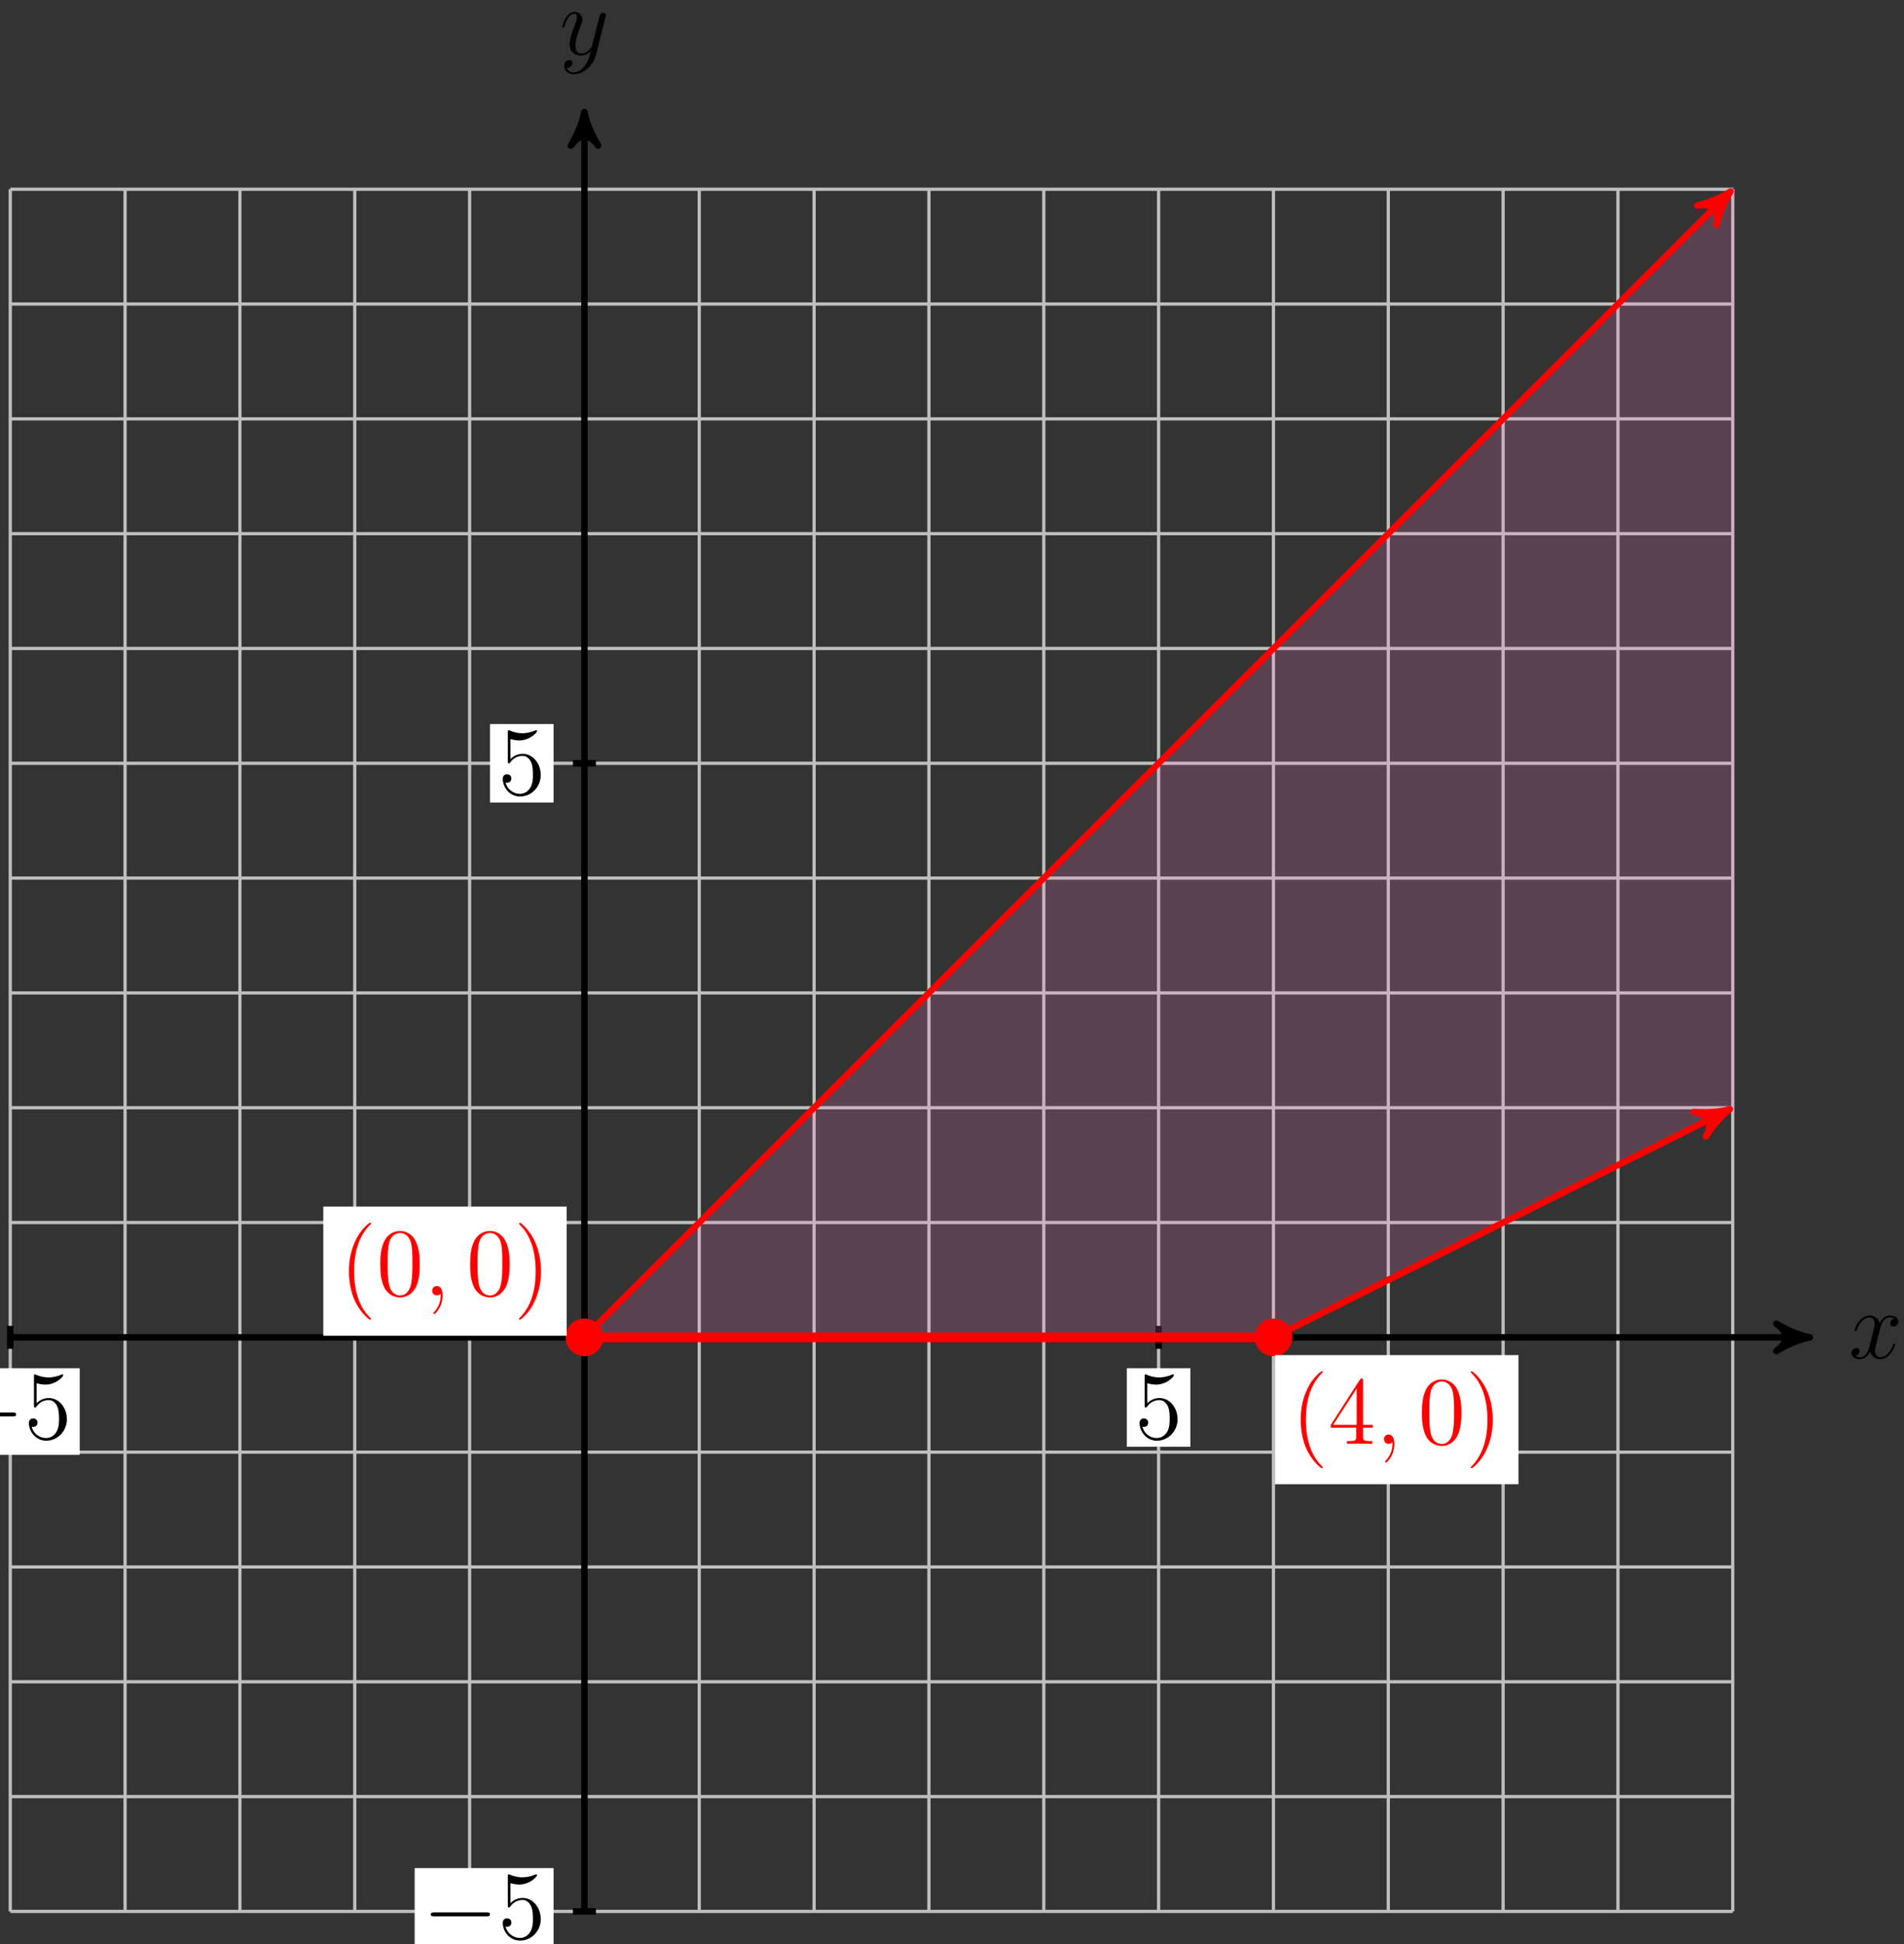 <?xml version="1.0" encoding="UTF-8"?>
<svg xmlns="http://www.w3.org/2000/svg" xmlns:xlink="http://www.w3.org/1999/xlink" width="235pt" height="240pt" viewBox="0 0 235 240" version="1.1">
<rect x="0" y="0" width="235" height="240" fill="#333333" stroke="none"/>
<defs>
<g>
<symbol overflow="visible" id="glyph0-0">
<path style="stroke:none;" d=""/>
</symbol>
<symbol overflow="visible" id="glyph0-1">
<path style="stroke:none;" d="M 5.672 -4.875 C 5.281 -4.812 5.141 -4.516 5.141 -4.297 C 5.141 -4 5.359 -3.906 5.531 -3.906 C 5.891 -3.906 6.141 -4.219 6.141 -4.547 C 6.141 -5.047 5.562 -5.266 5.062 -5.266 C 4.344 -5.266 3.938 -4.547 3.828 -4.328 C 3.547 -5.219 2.812 -5.266 2.594 -5.266 C 1.375 -5.266 0.734 -3.703 0.734 -3.438 C 0.734 -3.391 0.781 -3.328 0.859 -3.328 C 0.953 -3.328 0.984 -3.406 1 -3.453 C 1.406 -4.781 2.219 -5.031 2.562 -5.031 C 3.094 -5.031 3.203 -4.531 3.203 -4.25 C 3.203 -3.984 3.125 -3.703 2.984 -3.125 L 2.578 -1.5 C 2.406 -0.781 2.062 -0.125 1.422 -0.125 C 1.359 -0.125 1.062 -0.125 0.812 -0.281 C 1.25 -0.359 1.344 -0.719 1.344 -0.859 C 1.344 -1.094 1.156 -1.25 0.938 -1.25 C 0.641 -1.25 0.328 -0.984 0.328 -0.609 C 0.328 -0.109 0.891 0.125 1.406 0.125 C 1.984 0.125 2.391 -0.328 2.641 -0.828 C 2.828 -0.125 3.438 0.125 3.875 0.125 C 5.094 0.125 5.734 -1.453 5.734 -1.703 C 5.734 -1.766 5.688 -1.812 5.625 -1.812 C 5.516 -1.812 5.5 -1.75 5.469 -1.656 C 5.141 -0.609 4.453 -0.125 3.906 -0.125 C 3.484 -0.125 3.266 -0.438 3.266 -0.922 C 3.266 -1.188 3.312 -1.375 3.5 -2.156 L 3.922 -3.797 C 4.094 -4.5 4.5 -5.031 5.062 -5.031 C 5.078 -5.031 5.422 -5.031 5.672 -4.875 Z M 5.672 -4.875 "/>
</symbol>
<symbol overflow="visible" id="glyph0-2">
<path style="stroke:none;" d="M 3.141 1.344 C 2.828 1.797 2.359 2.203 1.766 2.203 C 1.625 2.203 1.047 2.172 0.875 1.625 C 0.906 1.641 0.969 1.641 0.984 1.641 C 1.344 1.641 1.594 1.328 1.594 1.047 C 1.594 0.781 1.359 0.688 1.188 0.688 C 0.984 0.688 0.578 0.828 0.578 1.406 C 0.578 2.016 1.094 2.438 1.766 2.438 C 2.969 2.438 4.172 1.344 4.5 0.016 L 5.672 -4.656 C 5.688 -4.703 5.719 -4.781 5.719 -4.859 C 5.719 -5.031 5.562 -5.156 5.391 -5.156 C 5.281 -5.156 5.031 -5.109 4.938 -4.75 L 4.047 -1.234 C 4 -1.016 4 -0.984 3.891 -0.859 C 3.656 -0.531 3.266 -0.125 2.688 -0.125 C 2.016 -0.125 1.953 -0.781 1.953 -1.094 C 1.953 -1.781 2.281 -2.703 2.609 -3.562 C 2.734 -3.906 2.812 -4.078 2.812 -4.312 C 2.812 -4.812 2.453 -5.266 1.859 -5.266 C 0.766 -5.266 0.328 -3.531 0.328 -3.438 C 0.328 -3.391 0.375 -3.328 0.453 -3.328 C 0.562 -3.328 0.578 -3.375 0.625 -3.547 C 0.906 -4.547 1.359 -5.031 1.828 -5.031 C 1.938 -5.031 2.141 -5.031 2.141 -4.641 C 2.141 -4.328 2.016 -3.984 1.828 -3.531 C 1.25 -1.953 1.25 -1.562 1.25 -1.281 C 1.25 -0.141 2.062 0.125 2.656 0.125 C 3 0.125 3.438 0.016 3.844 -0.438 L 3.859 -0.422 C 3.688 0.281 3.562 0.75 3.141 1.344 Z M 3.141 1.344 "/>
</symbol>
<symbol overflow="visible" id="glyph0-3">
<path style="stroke:none;" d="M 2.328 0.047 C 2.328 -0.641 2.109 -1.156 1.609 -1.156 C 1.234 -1.156 1.047 -0.844 1.047 -0.578 C 1.047 -0.328 1.219 0 1.625 0 C 1.781 0 1.906 -0.047 2.016 -0.156 C 2.047 -0.172 2.062 -0.172 2.062 -0.172 C 2.094 -0.172 2.094 -0.016 2.094 0.047 C 2.094 0.438 2.016 1.219 1.328 2 C 1.188 2.141 1.188 2.156 1.188 2.188 C 1.188 2.25 1.25 2.312 1.312 2.312 C 1.406 2.312 2.328 1.422 2.328 0.047 Z M 2.328 0.047 "/>
</symbol>
<symbol overflow="visible" id="glyph1-0">
<path style="stroke:none;" d=""/>
</symbol>
<symbol overflow="visible" id="glyph1-1">
<path style="stroke:none;" d="M 7.875 -2.75 C 8.078 -2.75 8.297 -2.75 8.297 -2.984 C 8.297 -3.234 8.078 -3.234 7.875 -3.234 L 1.406 -3.234 C 1.203 -3.234 0.984 -3.234 0.984 -2.984 C 0.984 -2.75 1.203 -2.75 1.406 -2.75 Z M 7.875 -2.75 "/>
</symbol>
<symbol overflow="visible" id="glyph2-0">
<path style="stroke:none;" d=""/>
</symbol>
<symbol overflow="visible" id="glyph2-1">
<path style="stroke:none;" d="M 1.531 -6.844 C 2.047 -6.688 2.469 -6.672 2.594 -6.672 C 3.938 -6.672 4.812 -7.656 4.812 -7.828 C 4.812 -7.875 4.781 -7.938 4.703 -7.938 C 4.688 -7.938 4.656 -7.938 4.547 -7.891 C 3.891 -7.609 3.312 -7.562 3 -7.562 C 2.219 -7.562 1.656 -7.812 1.422 -7.906 C 1.344 -7.938 1.312 -7.938 1.297 -7.938 C 1.203 -7.938 1.203 -7.859 1.203 -7.672 L 1.203 -4.125 C 1.203 -3.906 1.203 -3.844 1.344 -3.844 C 1.406 -3.844 1.422 -3.844 1.547 -4 C 1.875 -4.484 2.438 -4.766 3.031 -4.766 C 3.672 -4.766 3.984 -4.188 4.078 -3.984 C 4.281 -3.516 4.297 -2.922 4.297 -2.469 C 4.297 -2.016 4.297 -1.344 3.953 -0.797 C 3.688 -0.375 3.234 -0.078 2.703 -0.078 C 1.906 -0.078 1.141 -0.609 0.922 -1.484 C 0.984 -1.453 1.047 -1.453 1.109 -1.453 C 1.312 -1.453 1.641 -1.562 1.641 -1.969 C 1.641 -2.312 1.406 -2.5 1.109 -2.5 C 0.891 -2.5 0.578 -2.391 0.578 -1.922 C 0.578 -0.906 1.406 0.25 2.719 0.25 C 4.078 0.25 5.266 -0.891 5.266 -2.406 C 5.266 -3.828 4.297 -5.016 3.047 -5.016 C 2.359 -5.016 1.844 -4.703 1.531 -4.375 Z M 1.531 -6.844 "/>
</symbol>
<symbol overflow="visible" id="glyph2-2">
<path style="stroke:none;" d="M 3.891 2.906 C 3.891 2.875 3.891 2.844 3.688 2.641 C 2.484 1.438 1.812 -0.531 1.812 -2.969 C 1.812 -5.297 2.375 -7.297 3.766 -8.703 C 3.891 -8.812 3.891 -8.828 3.891 -8.875 C 3.891 -8.938 3.828 -8.969 3.781 -8.969 C 3.625 -8.969 2.641 -8.109 2.062 -6.938 C 1.453 -5.719 1.172 -4.453 1.172 -2.969 C 1.172 -1.906 1.344 -0.484 1.953 0.781 C 2.672 2.219 3.641 3 3.781 3 C 3.828 3 3.891 2.969 3.891 2.906 Z M 3.891 2.906 "/>
</symbol>
<symbol overflow="visible" id="glyph2-3">
<path style="stroke:none;" d="M 5.359 -3.828 C 5.359 -4.812 5.297 -5.781 4.859 -6.688 C 4.375 -7.688 3.516 -7.953 2.922 -7.953 C 2.234 -7.953 1.391 -7.609 0.938 -6.609 C 0.609 -5.859 0.484 -5.109 0.484 -3.828 C 0.484 -2.672 0.578 -1.797 1 -0.938 C 1.469 -0.031 2.297 0.25 2.922 0.25 C 3.953 0.25 4.547 -0.375 4.906 -1.062 C 5.328 -1.953 5.359 -3.125 5.359 -3.828 Z M 2.922 0.016 C 2.531 0.016 1.75 -0.203 1.531 -1.5 C 1.406 -2.219 1.406 -3.125 1.406 -3.969 C 1.406 -4.953 1.406 -5.828 1.594 -6.531 C 1.797 -7.344 2.406 -7.703 2.922 -7.703 C 3.375 -7.703 4.062 -7.438 4.297 -6.406 C 4.453 -5.719 4.453 -4.781 4.453 -3.969 C 4.453 -3.172 4.453 -2.266 4.312 -1.531 C 4.094 -0.219 3.328 0.016 2.922 0.016 Z M 2.922 0.016 "/>
</symbol>
<symbol overflow="visible" id="glyph2-4">
<path style="stroke:none;" d="M 3.375 -2.969 C 3.375 -3.891 3.25 -5.359 2.578 -6.75 C 1.875 -8.188 0.891 -8.969 0.766 -8.969 C 0.719 -8.969 0.656 -8.938 0.656 -8.875 C 0.656 -8.828 0.656 -8.812 0.859 -8.609 C 2.062 -7.406 2.719 -5.422 2.719 -2.984 C 2.719 -0.672 2.156 1.328 0.781 2.734 C 0.656 2.844 0.656 2.875 0.656 2.906 C 0.656 2.969 0.719 3 0.766 3 C 0.922 3 1.906 2.141 2.484 0.969 C 3.094 -0.25 3.375 -1.547 3.375 -2.969 Z M 3.375 -2.969 "/>
</symbol>
<symbol overflow="visible" id="glyph2-5">
<path style="stroke:none;" d="M 4.312 -7.781 C 4.312 -8.016 4.312 -8.062 4.141 -8.062 C 4.047 -8.062 4.016 -8.062 3.922 -7.922 L 0.328 -2.344 L 0.328 -2 L 3.469 -2 L 3.469 -0.906 C 3.469 -0.469 3.438 -0.344 2.562 -0.344 L 2.328 -0.344 L 2.328 0 C 2.609 -0.031 3.547 -0.031 3.891 -0.031 C 4.219 -0.031 5.172 -0.031 5.453 0 L 5.453 -0.344 L 5.219 -0.344 C 4.344 -0.344 4.312 -0.469 4.312 -0.906 L 4.312 -2 L 5.516 -2 L 5.516 -2.344 L 4.312 -2.344 Z M 3.531 -6.844 L 3.531 -2.344 L 0.625 -2.344 Z M 3.531 -6.844 "/>
</symbol>
</g>
</defs>
<g id="surface1">
<path style="fill:none;stroke-width:0.399;stroke-linecap:butt;stroke-linejoin:miter;stroke:rgb(75%,75%,75%);stroke-opacity:1;stroke-miterlimit:10;" d="M -70.867 -70.868 L 141.734 -70.868 M -70.867 -56.692 L 141.734 -56.692 M -70.867 -42.52 L 141.734 -42.52 M -70.867 -28.348 L 141.734 -28.348 M -70.867 -14.173 L 141.734 -14.173 M -70.867 -0.001 L 141.734 -0.001 M -70.867 14.175 L 141.734 14.175 M -70.867 28.347 L 141.734 28.347 M -70.867 42.519 L 141.734 42.519 M -70.867 56.695 L 141.734 56.695 M -70.867 70.866 L 141.734 70.866 M -70.867 85.042 L 141.734 85.042 M -70.867 99.214 L 141.734 99.214 M -70.867 113.386 L 141.734 113.386 M -70.867 127.562 L 141.734 127.562 M -70.867 141.73 L 141.734 141.73 M -70.867 -70.868 L -70.867 141.734 M -56.696 -70.868 L -56.696 141.734 M -42.52 -70.868 L -42.52 141.734 M -28.348 -70.868 L -28.348 141.734 M -14.172 -70.868 L -14.172 141.734 M -0 -70.868 L -0 141.734 M 14.172 -70.868 L 14.172 141.734 M 28.347 -70.868 L 28.347 141.734 M 42.519 -70.868 L 42.519 141.734 M 56.695 -70.868 L 56.695 141.734 M 70.867 -70.868 L 70.867 141.734 M 85.039 -70.868 L 85.039 141.734 M 99.215 -70.868 L 99.215 141.734 M 113.387 -70.868 L 113.387 141.734 M 127.562 -70.868 L 127.562 141.734 M 141.73 -70.868 L 141.73 141.734 " transform="matrix(1,0,0,-1,72.133,165.093)"/>
<path style="fill:none;stroke-width:0.797;stroke-linecap:butt;stroke-linejoin:miter;stroke:rgb(0%,0%,0%);stroke-opacity:1;stroke-miterlimit:10;" d="M -70.867 -0.001 L 150.222 -0.001 " transform="matrix(1,0,0,-1,72.133,165.093)"/>
<path style="fill-rule:nonzero;fill:rgb(0%,0%,0%);fill-opacity:1;stroke-width:0.797;stroke-linecap:butt;stroke-linejoin:round;stroke:rgb(0%,0%,0%);stroke-opacity:1;stroke-miterlimit:10;" d="M 1.037 -0.001 C -0.26 0.261 -1.553 0.777 -3.108 1.683 C -1.553 0.519 -1.553 -0.516 -3.108 -1.684 C -1.553 -0.778 -0.26 -0.259 1.037 -0.001 Z M 1.037 -0.001 " transform="matrix(1,0,0,-1,222.354,165.093)"/>
<g style="fill:rgb(0%,0%,0%);fill-opacity:1;">
  <use xlink:href="#glyph0-1" x="228.172" y="167.667"/>
</g>
<path style="fill:none;stroke-width:0.797;stroke-linecap:butt;stroke-linejoin:miter;stroke:rgb(0%,0%,0%);stroke-opacity:1;stroke-miterlimit:10;" d="M -0 -70.868 L -0 150.222 " transform="matrix(1,0,0,-1,72.133,165.093)"/>
<path style="fill-rule:nonzero;fill:rgb(0%,0%,0%);fill-opacity:1;stroke-width:0.797;stroke-linecap:butt;stroke-linejoin:round;stroke:rgb(0%,0%,0%);stroke-opacity:1;stroke-miterlimit:10;" d="M 1.036 0 C -0.261 0.258 -1.554 0.778 -3.108 1.684 C -1.554 0.52 -1.554 -0.519 -3.108 -1.683 C -1.554 -0.777 -0.261 -0.258 1.036 0 Z M 1.036 0 " transform="matrix(0,-1,-1,0,72.133,14.872)"/>
<g style="fill:rgb(0%,0%,0%);fill-opacity:1;">
  <use xlink:href="#glyph0-2" x="69.065" y="6.73"/>
</g>
<path style="fill:none;stroke-width:0.797;stroke-linecap:butt;stroke-linejoin:miter;stroke:rgb(0%,0%,0%);stroke-opacity:1;stroke-miterlimit:10;" d="M -70.867 1.417 L -70.867 -1.419 " transform="matrix(1,0,0,-1,72.133,165.093)"/>
<path style=" stroke:none;fill-rule:nonzero;fill:rgb(100%,100%,100%);fill-opacity:1;" d="M -7.305 179.594 L 9.84 179.594 L 9.84 168.902 L -7.305 168.902 Z M -7.305 179.594 "/>
<g style="fill:rgb(0%,0%,0%);fill-opacity:1;">
  <use xlink:href="#glyph1-1" x="-6.31" y="177.602"/>
</g>
<g style="fill:rgb(0%,0%,0%);fill-opacity:1;">
  <use xlink:href="#glyph2-1" x="2.989" y="177.602"/>
</g>
<path style="fill:none;stroke-width:0.797;stroke-linecap:butt;stroke-linejoin:miter;stroke:rgb(0%,0%,0%);stroke-opacity:1;stroke-miterlimit:10;" d="M 1.418 -70.868 L -1.418 -70.868 " transform="matrix(1,0,0,-1,72.133,165.093)"/>
<path style=" stroke:none;fill-rule:nonzero;fill:rgb(100%,100%,100%);fill-opacity:1;" d="M 51.18 241.309 L 68.324 241.309 L 68.324 230.613 L 51.18 230.613 Z M 51.18 241.309 "/>
<g style="fill:rgb(0%,0%,0%);fill-opacity:1;">
  <use xlink:href="#glyph1-1" x="52.177" y="239.314"/>
</g>
<g style="fill:rgb(0%,0%,0%);fill-opacity:1;">
  <use xlink:href="#glyph2-1" x="61.476" y="239.314"/>
</g>
<path style="fill:none;stroke-width:0.797;stroke-linecap:butt;stroke-linejoin:miter;stroke:rgb(0%,0%,0%);stroke-opacity:1;stroke-miterlimit:10;" d="M 70.867 1.417 L 70.867 -1.419 " transform="matrix(1,0,0,-1,72.133,165.093)"/>
<path style=" stroke:none;fill-rule:nonzero;fill:rgb(100%,100%,100%);fill-opacity:1;" d="M 139.078 178.598 L 146.922 178.598 L 146.922 168.902 L 139.078 168.902 Z M 139.078 178.598 "/>
<g style="fill:rgb(0%,0%,0%);fill-opacity:1;">
  <use xlink:href="#glyph2-1" x="140.073" y="177.602"/>
</g>
<path style="fill:none;stroke-width:0.797;stroke-linecap:butt;stroke-linejoin:miter;stroke:rgb(0%,0%,0%);stroke-opacity:1;stroke-miterlimit:10;" d="M 1.418 70.866 L -1.418 70.866 " transform="matrix(1,0,0,-1,72.133,165.093)"/>
<path style=" stroke:none;fill-rule:nonzero;fill:rgb(100%,100%,100%);fill-opacity:1;" d="M 60.48 99.074 L 68.324 99.074 L 68.324 89.379 L 60.48 89.379 Z M 60.48 99.074 "/>
<g style="fill:rgb(0%,0%,0%);fill-opacity:1;">
  <use xlink:href="#glyph2-1" x="61.475" y="98.078"/>
</g>
<path style="fill-rule:nonzero;fill:rgb(96.274%,50%,77.449%);fill-opacity:0.2;stroke-width:0.399;stroke-linecap:butt;stroke-linejoin:miter;stroke:rgb(96.274%,50%,77.449%);stroke-opacity:0.2;stroke-miterlimit:10;" d="M -0 -0.001 L 85.039 -0.001 L 141.734 28.347 L 141.734 141.734 Z M -0 -0.001 " transform="matrix(1,0,0,-1,72.133,165.093)"/>
<path style="fill:none;stroke-width:1.196;stroke-linecap:butt;stroke-linejoin:miter;stroke:rgb(100%,0%,0%);stroke-opacity:1;stroke-miterlimit:10;" d="M -0 -0.001 L 85.039 -0.001 " transform="matrix(1,0,0,-1,72.133,165.093)"/>
<path style="fill:none;stroke-width:0.797;stroke-linecap:butt;stroke-linejoin:miter;stroke:rgb(100%,0%,0%);stroke-opacity:1;stroke-miterlimit:10;" d="M -0 -0.001 L 140.719 140.718 " transform="matrix(1,0,0,-1,72.133,165.093)"/>
<path style="fill-rule:nonzero;fill:rgb(100%,0%,0%);fill-opacity:1;stroke-width:0.797;stroke-linecap:butt;stroke-linejoin:round;stroke:rgb(100%,0%,0%);stroke-opacity:1;stroke-miterlimit:10;" d="M 1.037 -0 C -0.262 0.259 -1.554 0.779 -3.107 1.685 C -1.554 0.519 -1.554 -0.52 -3.109 -1.683 C -1.554 -0.779 -0.259 -0.257 1.037 -0 Z M 1.037 -0 " transform="matrix(0.707,-0.707,-0.707,-0.707,212.853,24.373)"/>
<path style="fill:none;stroke-width:0.797;stroke-linecap:butt;stroke-linejoin:miter;stroke:rgb(100%,0%,0%);stroke-opacity:1;stroke-miterlimit:10;" d="M 85.039 -0.001 L 140.449 27.706 " transform="matrix(1,0,0,-1,72.133,165.093)"/>
<path style="fill-rule:nonzero;fill:rgb(100%,0%,0%);fill-opacity:1;stroke-width:0.797;stroke-linecap:butt;stroke-linejoin:round;stroke:rgb(100%,0%,0%);stroke-opacity:1;stroke-miterlimit:10;" d="M 1.036 -0.002 C -0.258 0.257 -1.553 0.777 -3.109 1.682 C -1.556 0.517 -1.554 -0.519 -3.108 -1.686 C -1.553 -0.777 -0.258 -0.259 1.036 -0.002 Z M 1.036 -0.002 " transform="matrix(0.894,-0.447,-0.447,-0.894,212.584,137.388)"/>
<path style="fill-rule:nonzero;fill:rgb(100%,0%,0%);fill-opacity:1;stroke-width:0.399;stroke-linecap:butt;stroke-linejoin:miter;stroke:rgb(100%,0%,0%);stroke-opacity:1;stroke-miterlimit:10;" d="M 2.125 -0.001 C 2.125 1.175 1.176 2.124 -0 2.124 C -1.176 2.124 -2.125 1.175 -2.125 -0.001 C -2.125 -1.173 -1.176 -2.126 -0 -2.126 C 1.176 -2.126 2.125 -1.173 2.125 -0.001 Z M 2.125 -0.001 " transform="matrix(1,0,0,-1,72.133,165.093)"/>
<path style=" stroke:none;fill-rule:nonzero;fill:rgb(100%,100%,100%);fill-opacity:1;" d="M 39.902 164.895 L 69.941 164.895 L 69.941 148.953 L 39.902 148.953 Z M 39.902 164.895 "/>
<g style="fill:rgb(100%,0%,0%);fill-opacity:1;">
  <use xlink:href="#glyph2-2" x="41.894" y="159.912"/>
  <use xlink:href="#glyph2-3" x="46.447" y="159.912"/>
</g>
<g style="fill:rgb(100%,0%,0%);fill-opacity:1;">
  <use xlink:href="#glyph0-3" x="52.299" y="159.912"/>
</g>
<g style="fill:rgb(100%,0%,0%);fill-opacity:1;">
  <use xlink:href="#glyph2-3" x="57.543" y="159.912"/>
  <use xlink:href="#glyph2-4" x="63.396" y="159.912"/>
</g>
<path style="fill-rule:nonzero;fill:rgb(100%,0%,0%);fill-opacity:1;stroke-width:0.399;stroke-linecap:butt;stroke-linejoin:miter;stroke:rgb(100%,0%,0%);stroke-opacity:1;stroke-miterlimit:10;" d="M 87.168 -0.001 C 87.168 1.175 86.215 2.124 85.039 2.124 C 83.867 2.124 82.914 1.175 82.914 -0.001 C 82.914 -1.173 83.867 -2.126 85.039 -2.126 C 86.215 -2.126 87.168 -1.173 87.168 -0.001 Z M 87.168 -0.001 " transform="matrix(1,0,0,-1,72.133,165.093)"/>
<path style=" stroke:none;fill-rule:nonzero;fill:rgb(100%,100%,100%);fill-opacity:1;" d="M 157.371 183.227 L 187.414 183.227 L 187.414 167.285 L 157.371 167.285 Z M 157.371 183.227 "/>
<g style="fill:rgb(100%,0%,0%);fill-opacity:1;">
  <use xlink:href="#glyph2-2" x="159.365" y="178.244"/>
  <use xlink:href="#glyph2-5" x="163.918" y="178.244"/>
</g>
<g style="fill:rgb(100%,0%,0%);fill-opacity:1;">
  <use xlink:href="#glyph0-3" x="169.77" y="178.244"/>
</g>
<g style="fill:rgb(100%,0%,0%);fill-opacity:1;">
  <use xlink:href="#glyph2-3" x="175.014" y="178.244"/>
  <use xlink:href="#glyph2-4" x="180.867" y="178.244"/>
</g>
</g>
</svg>
